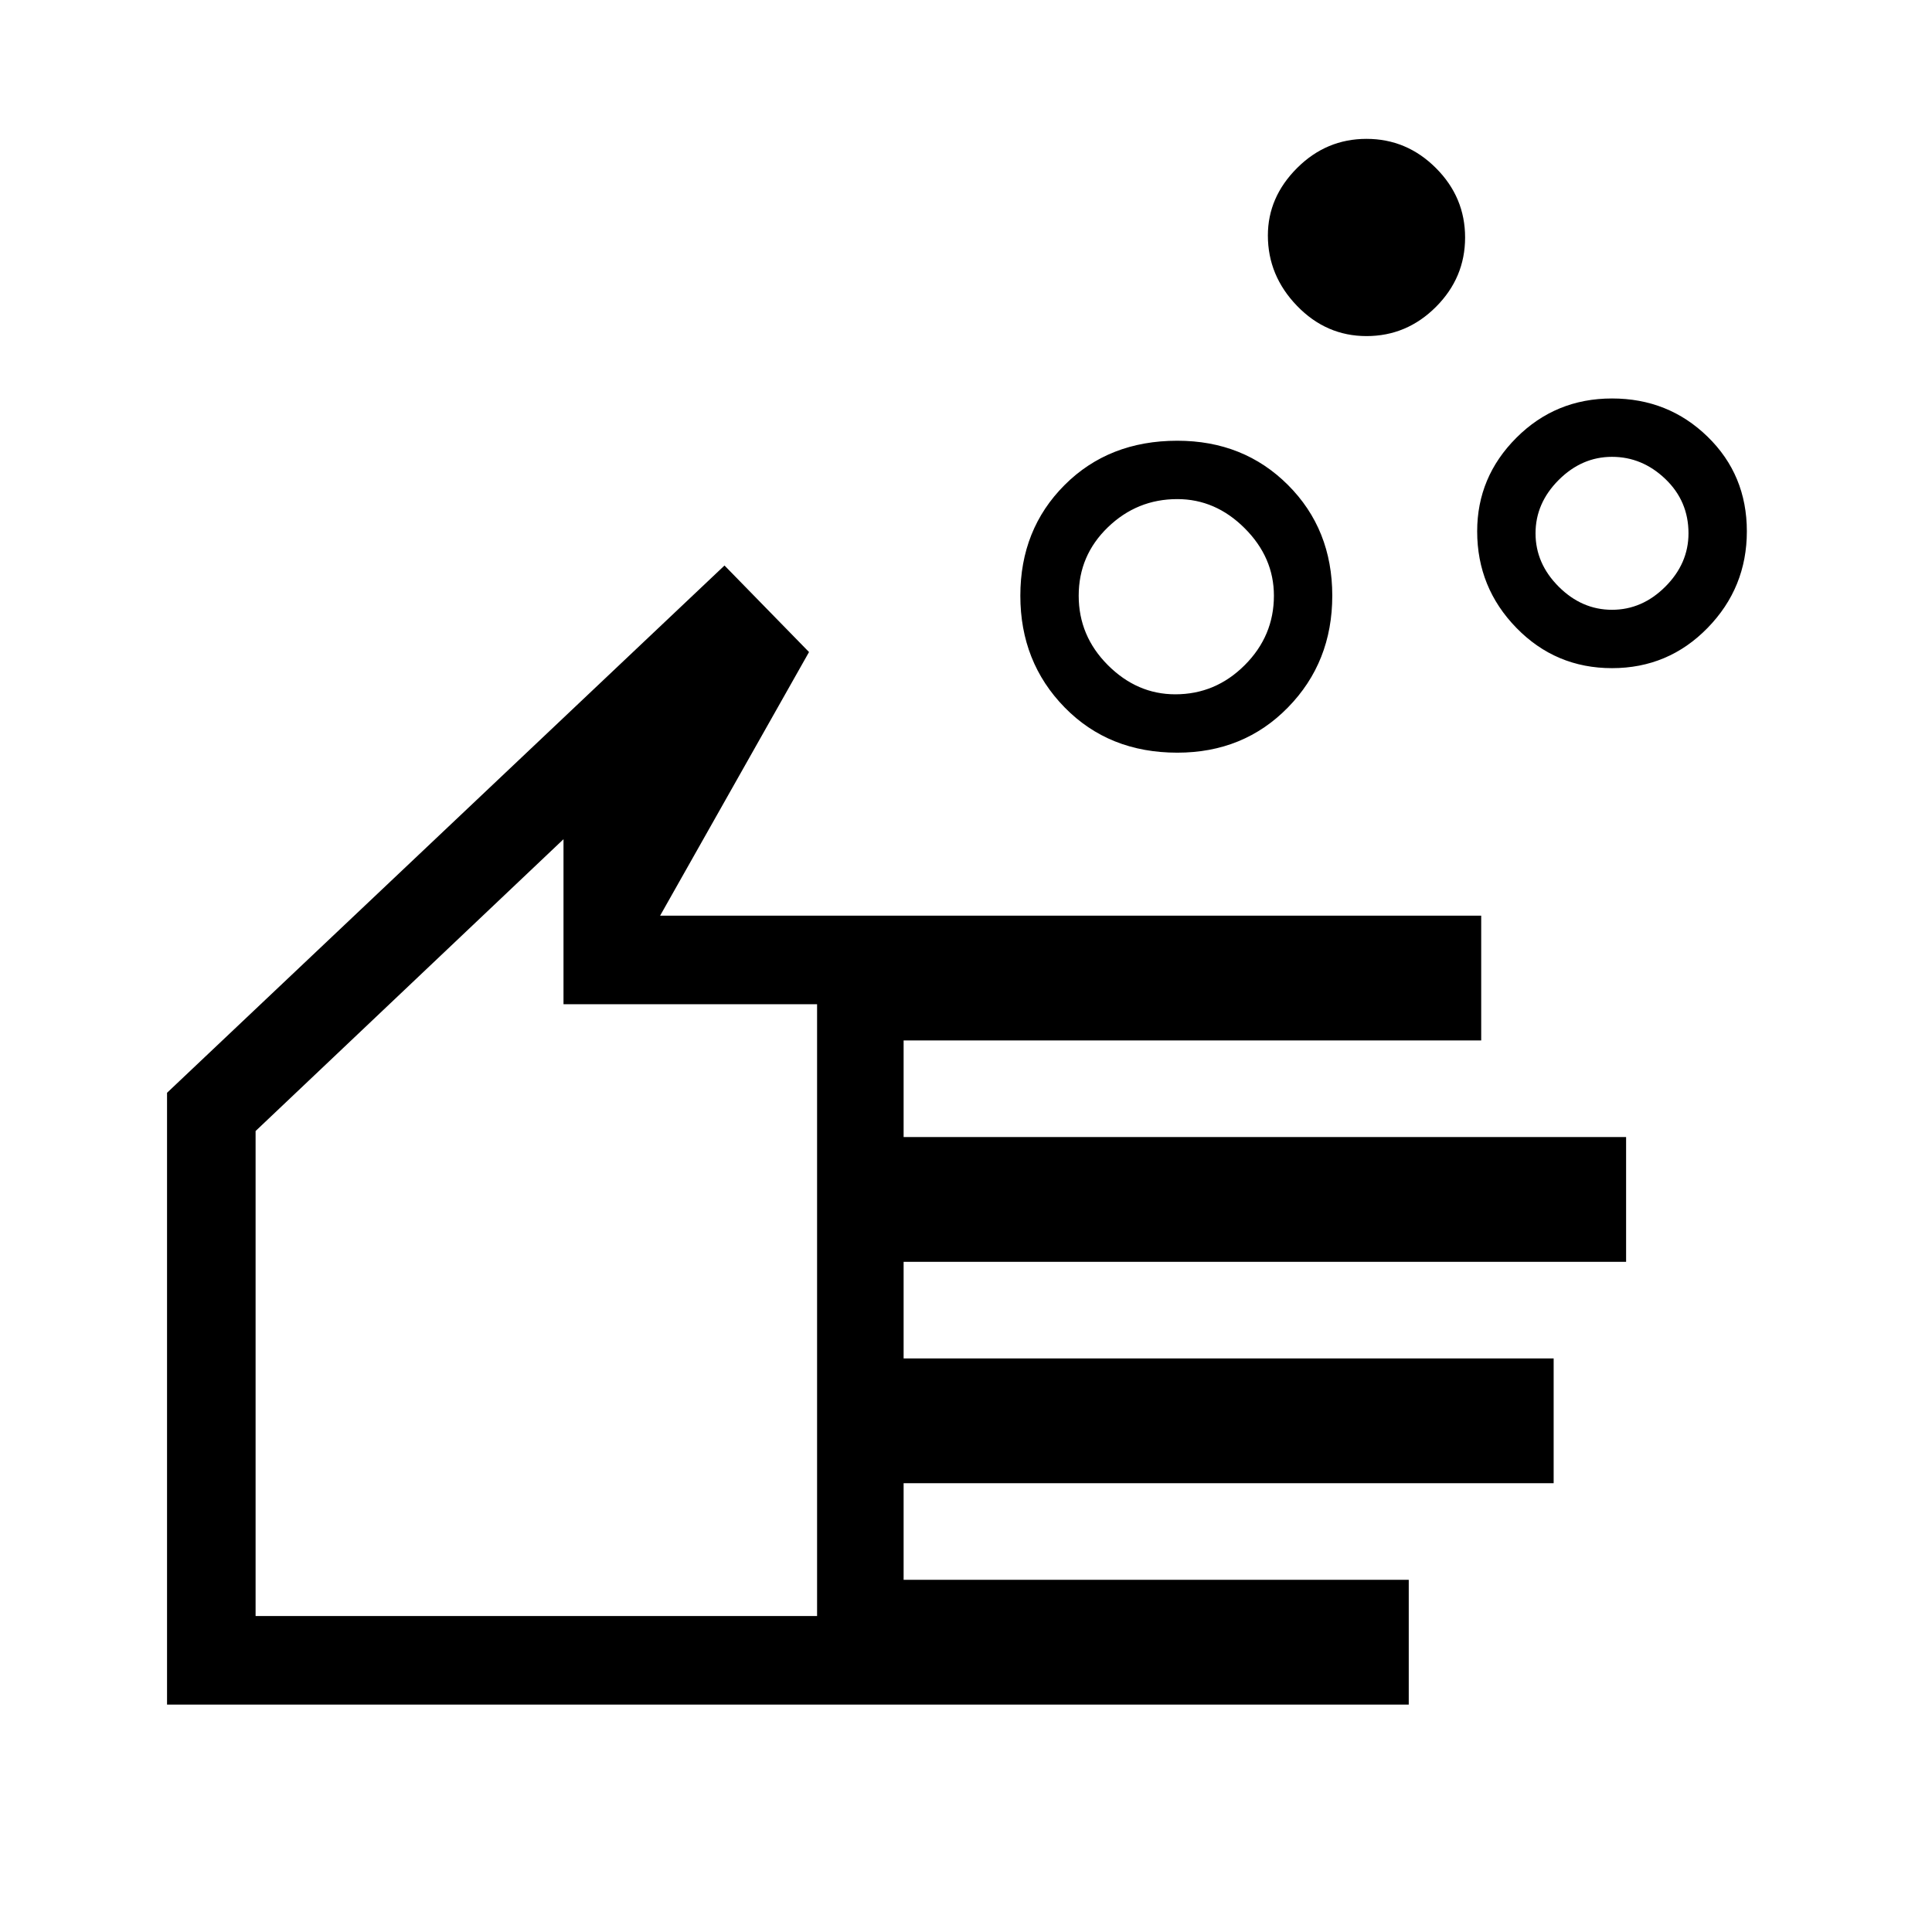 <svg xmlns="http://www.w3.org/2000/svg" height="48" width="48"><path d="M29.2 17.25q1 0 1.725-.725.725-.725.725-1.725 0-.95-.725-1.675-.725-.725-1.675-.725-1 0-1.725.7-.725.7-.725 1.7t.725 1.725q.725.725 1.675.725Zm.05 1.45q-1.7 0-2.8-1.125-1.1-1.125-1.1-2.775t1.1-2.75q1.1-1.1 2.8-1.1 1.65 0 2.75 1.1t1.1 2.75q0 1.65-1.1 2.775T29.25 18.7Zm10.8-3.55q.75 0 1.325-.575t.575-1.325q0-.8-.575-1.35t-1.325-.55q-.75 0-1.325.575t-.575 1.325q0 .75.575 1.325t1.325.575Zm0 1.45q-1.4 0-2.375-1-.975-1-.975-2.4 0-1.35.975-2.325.975-.975 2.375-.975t2.375.95q.975.95.975 2.35 0 1.4-.975 2.4t-2.375 1Zm-6.1-8.25q-1 0-1.725-.75-.725-.75-.725-1.75 0-.95.725-1.675.725-.725 1.725-.725t1.725.725Q36.4 4.9 36.4 5.9t-.725 1.725q-.725.725-1.725.725Zm-29.8 34v-15.2L18 14.05l2.1 2.15-3.7 6.55h20.4v3.1H22.45v2.4H40.4v3.1H22.45v2.4H38.6v3.1H22.45v2.4H35v3.1Zm2.2-2.2H20.3v-15.2H14v-4.1L6.35 28.1Zm7-9.6Z"/></svg>